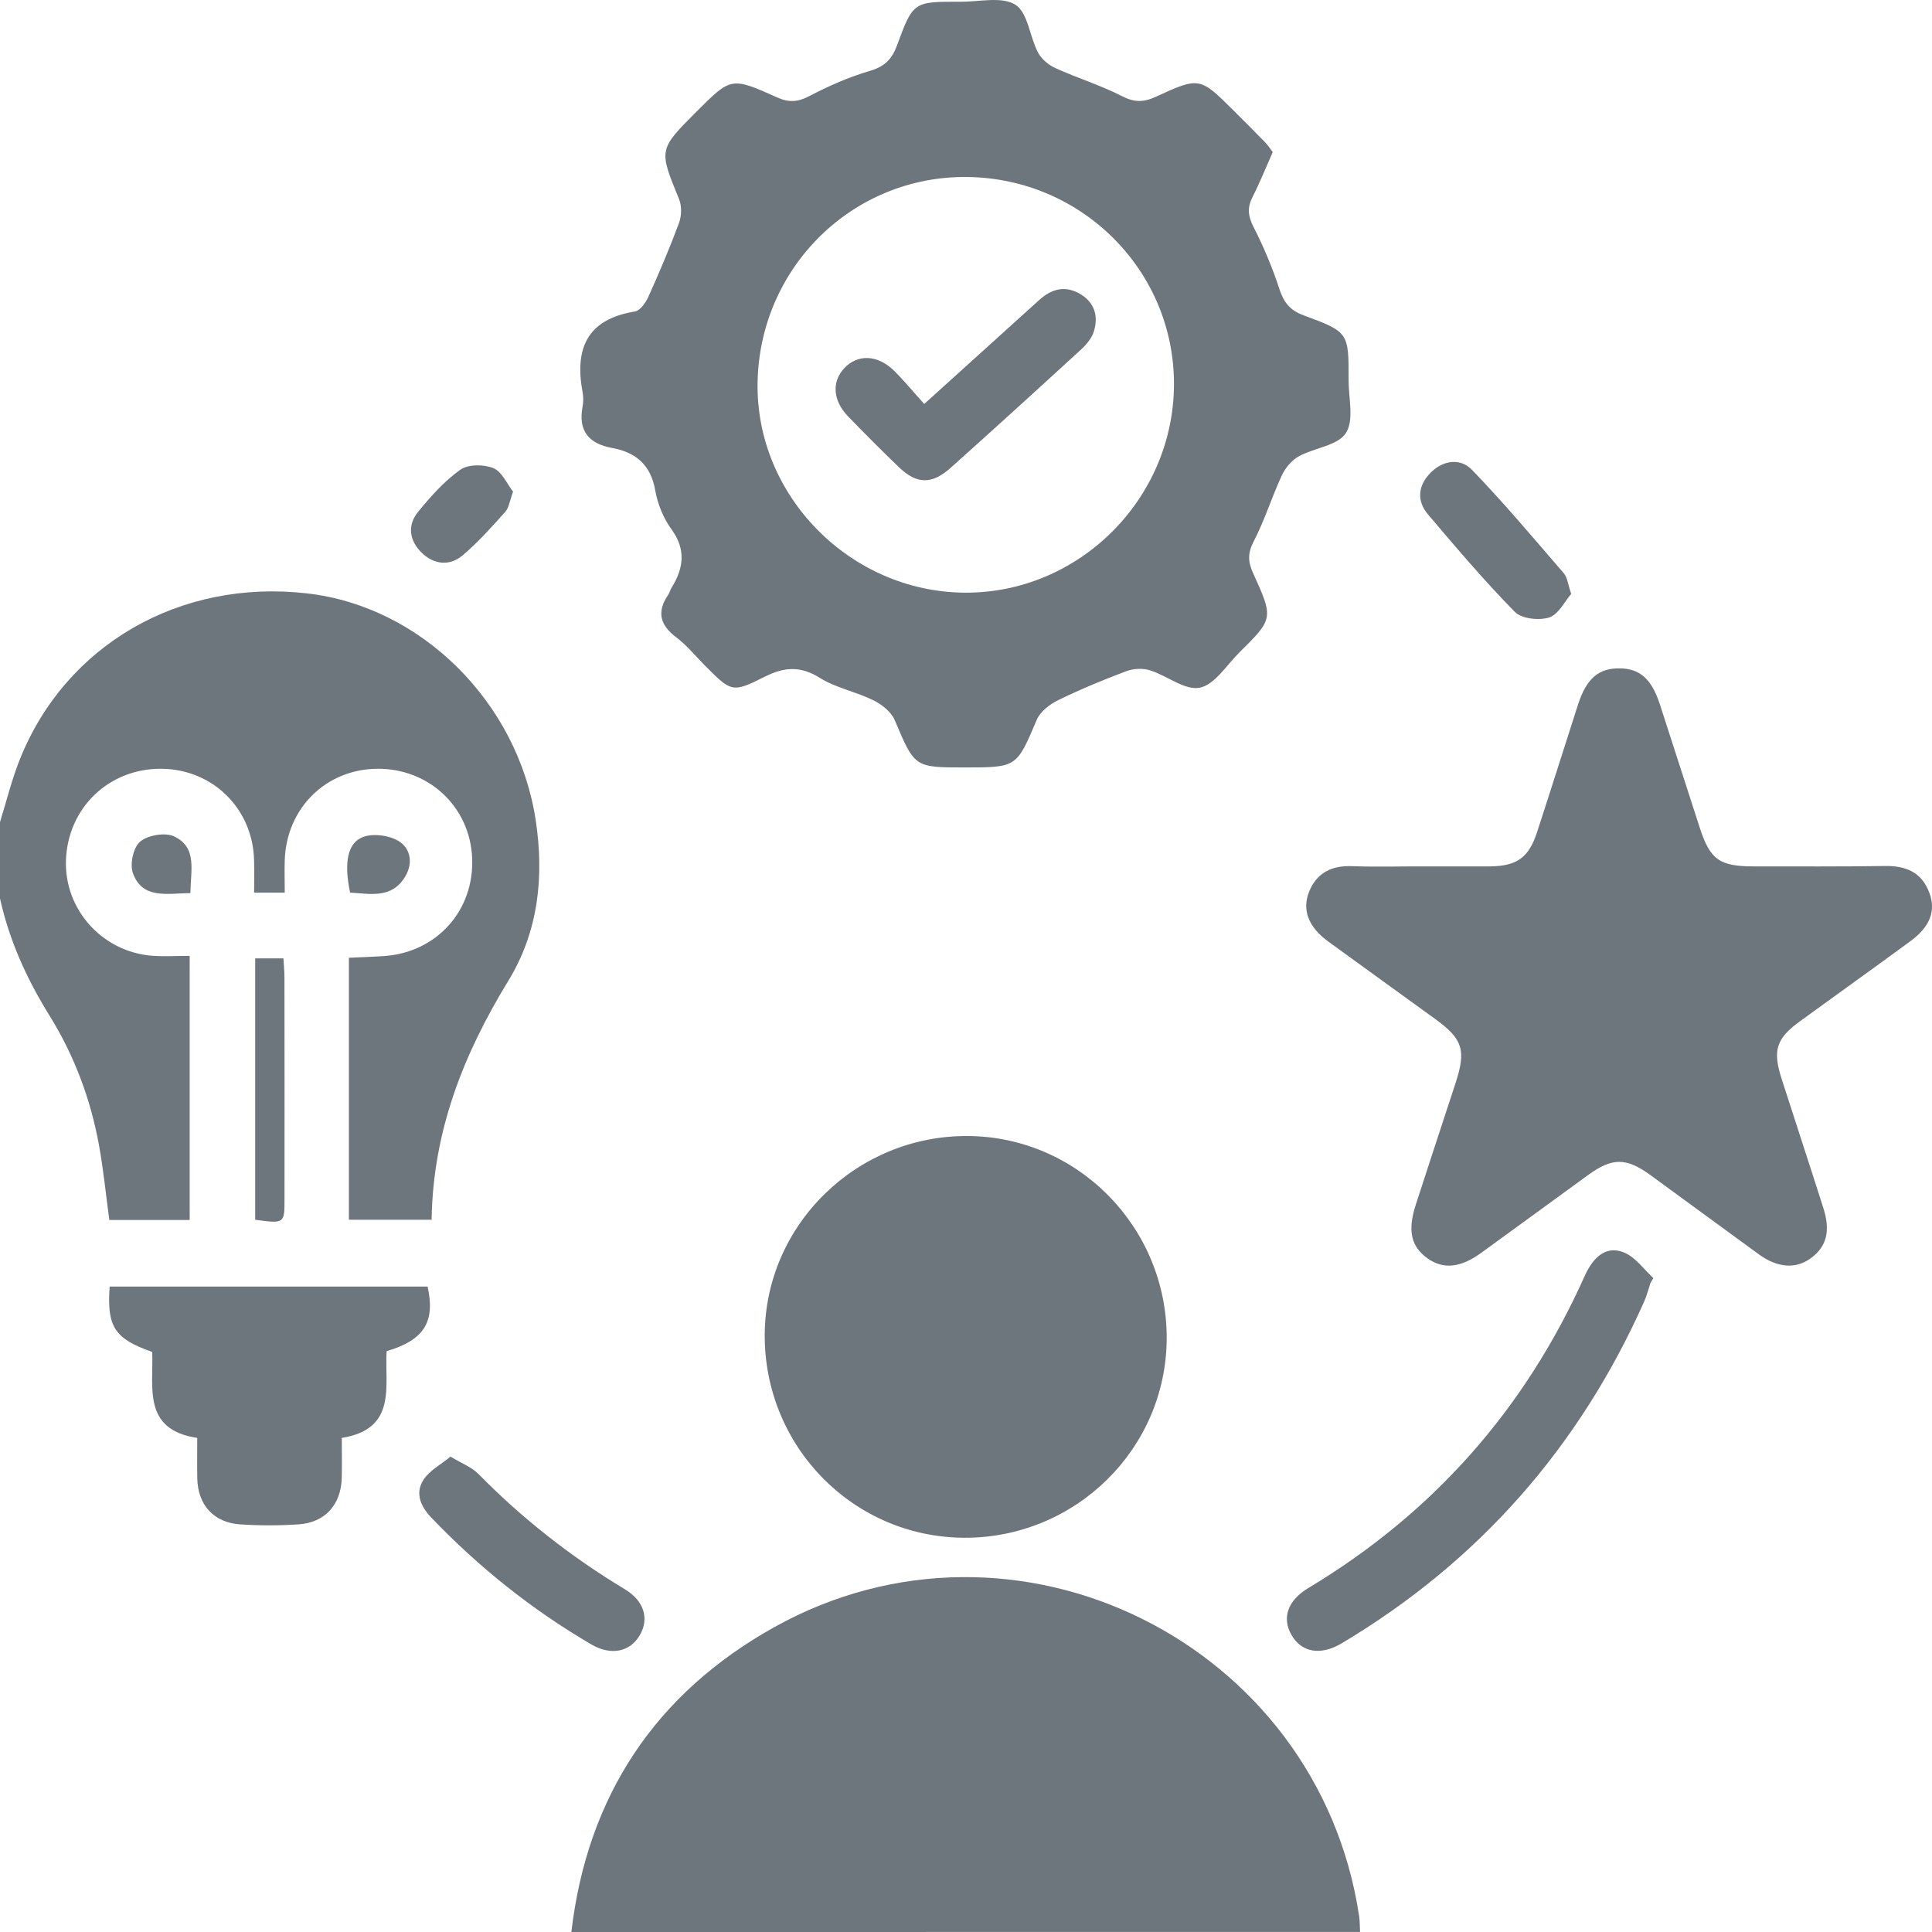<svg width="34" height="34" viewBox="0 0 34 34" fill="none" xmlns="http://www.w3.org/2000/svg">
<g clip-path="url(#clip0_36_28)">
<path d="M10.055 34C10.335 31.605 11.538 29.798 13.63 28.633C17.878 26.269 23.194 28.913 23.918 33.717C23.932 33.81 23.929 33.905 23.935 33.999C19.308 34 14.682 34 10.055 34Z" fill="#3C4852" fill-opacity="0.75"/>
<path d="M0 14.467C0.114 14.101 0.205 13.725 0.347 13.369C1.151 11.349 3.163 10.188 5.399 10.442C7.411 10.669 9.11 12.356 9.427 14.429C9.579 15.428 9.475 16.394 8.946 17.26C8.157 18.55 7.618 19.909 7.596 21.465C7.101 21.465 6.636 21.465 6.14 21.465C6.14 19.942 6.14 18.417 6.14 16.855C6.345 16.845 6.553 16.839 6.761 16.825C7.686 16.761 8.348 16.023 8.309 15.101C8.272 14.202 7.551 13.523 6.642 13.529C5.738 13.536 5.042 14.22 5.011 15.136C5.005 15.321 5.011 15.506 5.011 15.709C4.813 15.709 4.667 15.709 4.472 15.709C4.472 15.507 4.476 15.322 4.471 15.137C4.449 14.231 3.743 13.536 2.839 13.529C1.919 13.522 1.195 14.214 1.161 15.134C1.128 16.005 1.8 16.754 2.682 16.82C2.891 16.835 3.102 16.822 3.338 16.822C3.338 18.393 3.338 19.919 3.338 21.47C2.876 21.47 2.422 21.47 1.924 21.47C1.866 21.045 1.823 20.604 1.745 20.17C1.598 19.351 1.311 18.582 0.872 17.874C0.472 17.231 0.164 16.553 0 15.812C0 15.364 0 14.916 0 14.467Z" fill="#3C4852" fill-opacity="0.75"/>
<path d="M22.398 2.677C22.276 2.952 22.171 3.215 22.043 3.466C21.948 3.652 21.962 3.8 22.058 3.99C22.239 4.344 22.395 4.716 22.518 5.094C22.595 5.327 22.706 5.463 22.941 5.549C23.737 5.843 23.735 5.853 23.733 6.689C23.732 7.006 23.833 7.396 23.685 7.622C23.542 7.843 23.133 7.879 22.858 8.03C22.733 8.099 22.62 8.233 22.559 8.364C22.381 8.747 22.256 9.156 22.062 9.53C21.955 9.736 21.962 9.887 22.052 10.085C22.415 10.883 22.411 10.888 21.809 11.484C21.585 11.707 21.375 12.051 21.112 12.103C20.852 12.154 20.538 11.89 20.237 11.796C20.111 11.756 19.946 11.765 19.82 11.812C19.414 11.965 19.012 12.131 18.621 12.322C18.472 12.395 18.306 12.524 18.245 12.668C17.89 13.502 17.9 13.506 16.977 13.506C16.087 13.506 16.097 13.502 15.744 12.67C15.682 12.526 15.517 12.396 15.368 12.323C15.064 12.173 14.712 12.107 14.427 11.929C14.085 11.716 13.803 11.736 13.457 11.91C12.882 12.199 12.871 12.178 12.405 11.712C12.239 11.545 12.088 11.357 11.901 11.216C11.616 11.001 11.554 10.77 11.756 10.472C11.783 10.434 11.793 10.385 11.817 10.345C12.032 9.999 12.077 9.671 11.814 9.31C11.673 9.117 11.573 8.868 11.531 8.631C11.454 8.184 11.192 7.96 10.775 7.884C10.355 7.808 10.172 7.579 10.253 7.151C10.268 7.072 10.268 6.984 10.253 6.904C10.109 6.138 10.328 5.619 11.171 5.482C11.263 5.468 11.363 5.329 11.409 5.225C11.602 4.797 11.786 4.365 11.949 3.925C11.995 3.8 12 3.627 11.951 3.506C11.593 2.632 11.587 2.635 12.257 1.965C12.865 1.357 12.868 1.351 13.68 1.716C13.883 1.806 14.039 1.797 14.239 1.693C14.581 1.514 14.941 1.355 15.31 1.247C15.567 1.172 15.696 1.043 15.785 0.801C16.069 0.027 16.078 0.028 16.902 0.031C17.231 0.033 17.63 -0.067 17.869 0.083C18.089 0.221 18.12 0.642 18.266 0.922C18.326 1.038 18.453 1.144 18.575 1.199C18.96 1.374 19.368 1.499 19.743 1.691C19.959 1.803 20.124 1.802 20.334 1.706C21.113 1.347 21.116 1.353 21.726 1.963C21.901 2.138 22.078 2.312 22.25 2.49C22.308 2.546 22.35 2.614 22.398 2.677ZM16.98 10.43C18.985 10.442 20.65 8.786 20.66 6.772C20.669 4.773 19.05 3.142 17.029 3.115C15.011 3.087 13.363 4.705 13.332 6.741C13.302 8.733 14.967 10.417 16.98 10.43Z" fill="#3C4852" fill-opacity="0.75"/>
<path d="M25.008 15.247C25.409 15.247 25.811 15.249 26.211 15.247C26.692 15.244 26.902 15.096 27.049 14.647C27.293 13.899 27.529 13.148 27.771 12.398C27.92 11.939 28.133 11.757 28.505 11.762C28.858 11.767 29.063 11.945 29.209 12.389C29.446 13.115 29.677 13.844 29.914 14.57C30.097 15.132 30.262 15.247 30.869 15.247C31.636 15.247 32.403 15.252 33.17 15.24C33.54 15.234 33.818 15.349 33.953 15.71C34.072 16.029 33.967 16.308 33.623 16.561C32.978 17.035 32.325 17.501 31.677 17.972C31.262 18.273 31.193 18.482 31.35 18.974C31.594 19.735 31.845 20.494 32.087 21.256C32.218 21.664 32.146 21.939 31.868 22.142C31.605 22.335 31.284 22.315 30.954 22.075C30.315 21.611 29.68 21.142 29.041 20.677C28.618 20.37 28.372 20.372 27.954 20.674C27.325 21.132 26.697 21.591 26.067 22.048C25.703 22.312 25.4 22.342 25.125 22.147C24.831 21.939 24.767 21.659 24.916 21.198C25.148 20.482 25.384 19.767 25.618 19.052C25.803 18.483 25.742 18.285 25.263 17.937C24.634 17.48 24.001 17.026 23.373 16.568C23.026 16.314 22.908 16.012 23.04 15.688C23.178 15.351 23.446 15.228 23.804 15.243C24.205 15.259 24.607 15.246 25.008 15.247Z" fill="#3C4852" fill-opacity="0.75"/>
<path d="M20.532 23.558C20.523 25.497 18.929 27.067 16.974 27.062C15.017 27.056 13.445 25.455 13.458 23.481C13.471 21.549 15.08 19.979 17.034 19.992C18.972 20.005 20.54 21.604 20.532 23.558Z" fill="#3C4852" fill-opacity="0.75"/>
<path d="M6.015 25.305C6.015 25.566 6.02 25.789 6.014 26.012C6.002 26.478 5.72 26.795 5.257 26.826C4.916 26.849 4.572 26.849 4.232 26.827C3.763 26.798 3.482 26.486 3.472 26.02C3.467 25.785 3.471 25.55 3.471 25.305C2.498 25.159 2.706 24.408 2.678 23.792C2.015 23.558 1.879 23.352 1.93 22.641C3.793 22.641 5.659 22.641 7.525 22.641C7.664 23.262 7.464 23.584 6.804 23.778C6.766 24.389 6.996 25.147 6.015 25.305Z" fill="#3C4852" fill-opacity="0.75"/>
<path d="M29.046 22.577C29.009 22.688 28.981 22.802 28.934 22.907C27.792 25.468 26.026 27.478 23.616 28.917C23.24 29.142 22.905 29.082 22.727 28.771C22.557 28.474 22.659 28.166 23.024 27.947C25.222 26.627 26.839 24.797 27.886 22.459C28.055 22.081 28.297 21.918 28.59 22.046C28.787 22.131 28.93 22.339 29.097 22.493C29.08 22.521 29.063 22.549 29.046 22.577Z" fill="#3C4852" fill-opacity="0.75"/>
<path d="M7.928 25.634C8.131 25.756 8.302 25.82 8.417 25.937C9.19 26.724 10.049 27.397 10.993 27.966C11.334 28.171 11.428 28.481 11.263 28.77C11.092 29.072 10.755 29.143 10.404 28.938C9.359 28.327 8.423 27.578 7.587 26.704C7.401 26.509 7.298 26.272 7.457 26.035C7.562 25.877 7.753 25.778 7.928 25.634Z" fill="#3C4852" fill-opacity="0.75"/>
<path d="M27.651 10.452C27.532 10.588 27.425 10.815 27.262 10.867C27.083 10.923 26.778 10.89 26.658 10.768C26.123 10.223 25.627 9.638 25.132 9.055C24.927 8.815 24.954 8.545 25.173 8.322C25.392 8.099 25.697 8.054 25.904 8.268C26.467 8.851 26.989 9.473 27.52 10.088C27.584 10.162 27.592 10.282 27.651 10.452Z" fill="#3C4852" fill-opacity="0.75"/>
<path d="M4.491 21.466C4.491 19.933 4.491 18.416 4.491 16.866C4.646 16.866 4.801 16.866 4.988 16.866C4.995 16.985 5.006 17.098 5.006 17.212C5.008 18.508 5.008 19.803 5.007 21.1C5.007 21.535 5.005 21.535 4.491 21.466Z" fill="#3C4852" fill-opacity="0.75"/>
<path d="M9.029 8.652C8.969 8.815 8.958 8.934 8.893 9.006C8.651 9.275 8.409 9.551 8.132 9.781C7.91 9.964 7.638 9.935 7.427 9.733C7.206 9.52 7.16 9.249 7.359 9.006C7.581 8.736 7.82 8.465 8.102 8.266C8.239 8.168 8.517 8.17 8.684 8.239C8.836 8.303 8.924 8.519 9.029 8.652Z" fill="#3C4852" fill-opacity="0.75"/>
<path d="M3.352 15.717C2.934 15.722 2.507 15.829 2.339 15.366C2.282 15.208 2.346 14.912 2.466 14.811C2.602 14.697 2.903 14.645 3.061 14.718C3.481 14.913 3.351 15.325 3.352 15.717Z" fill="#3C4852" fill-opacity="0.75"/>
<path d="M6.161 15.708C6.049 15.177 6.115 14.818 6.407 14.723C6.587 14.665 6.851 14.702 7.014 14.801C7.232 14.933 7.27 15.195 7.13 15.428C6.894 15.82 6.515 15.729 6.161 15.708Z" fill="#3C4852" fill-opacity="0.75"/>
<path d="M16.265 7.109C16.978 6.464 17.634 5.873 18.288 5.28C18.514 5.075 18.76 5.017 19.028 5.185C19.271 5.339 19.33 5.575 19.25 5.833C19.214 5.949 19.124 6.06 19.031 6.145C18.267 6.846 17.499 7.545 16.726 8.236C16.399 8.528 16.133 8.522 15.824 8.226C15.518 7.933 15.218 7.631 14.923 7.326C14.654 7.048 14.635 6.713 14.861 6.476C15.098 6.228 15.446 6.241 15.736 6.526C15.91 6.699 16.067 6.891 16.265 7.109Z" fill="#3C4852" fill-opacity="0.75"/>
</g>
<defs>
<clipPath id="clip0_36_28">
<rect width="34" height="34" fill="white"/>
</clipPath>
</defs>
</svg>
